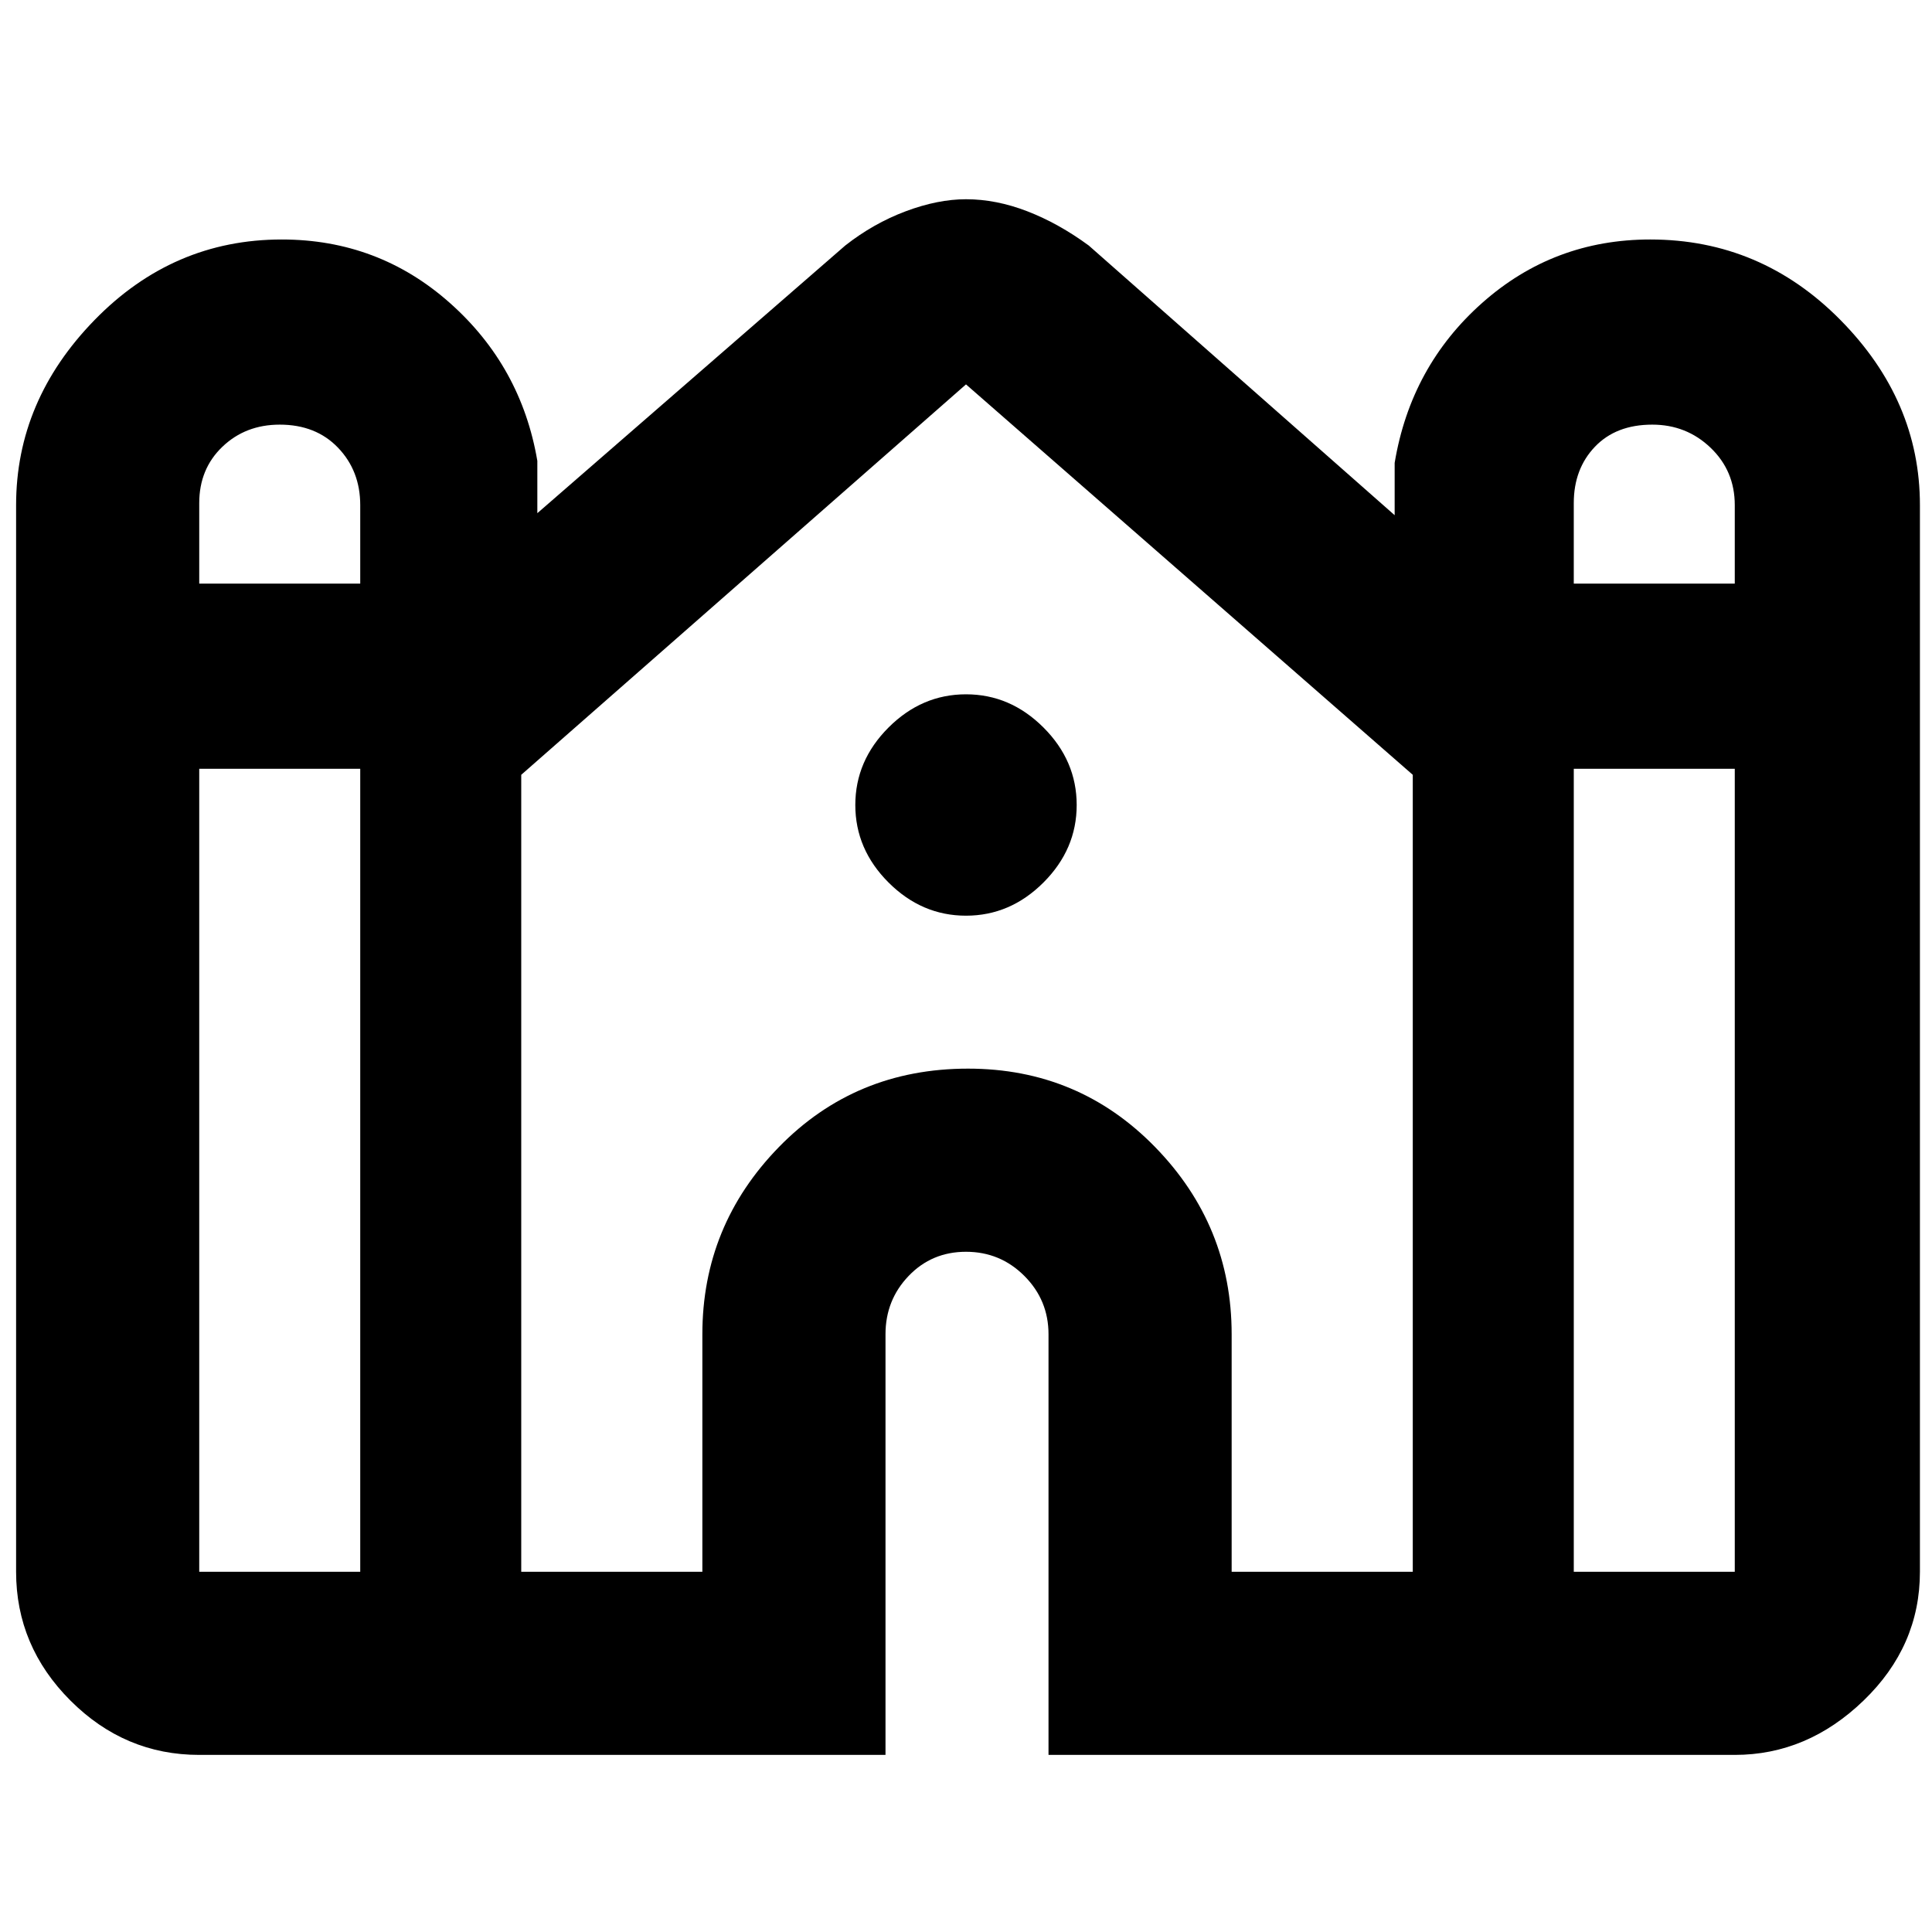 <svg xmlns="http://www.w3.org/2000/svg" height="48" width="48"><path d="M4.95 43.6q-1.85 0-3.2-1.35T.4 39.05v-26.5q0-2.6 1.95-4.6 1.95-2 4.65-2 2.4 0 4.175 1.575t2.175 3.925v1.3L21 6.1q.7-.55 1.5-.85.8-.3 1.5-.3.75 0 1.525.3.775.3 1.525.85l7.6 6.7v-1.3q.4-2.4 2.175-3.975Q38.6 5.95 41 5.95q2.75 0 4.725 2 1.975 2 1.975 4.6v26.5q0 1.85-1.4 3.2t-3.2 1.35H26.05V33.15q0-.85-.6-1.45T24 31.1q-.85 0-1.425.6-.575.6-.575 1.45V43.6ZM39.1 14.5h4v-1.95q0-.85-.6-1.425-.6-.575-1.45-.575-.9 0-1.425.55t-.525 1.4Zm-34.15 0h4v-1.95q0-.85-.55-1.425-.55-.575-1.45-.575-.85 0-1.425.55-.575.55-.575 1.4Zm0 24.55h4V19.1h-4v19.95Zm8 0h4.5v-5.9q0-2.7 1.9-4.65 1.9-1.95 4.7-1.95 2.75 0 4.65 1.95 1.9 1.95 1.9 4.65v5.9h4.5v-19.8.025-.025L24 9.55v-.025.025l-11.05 9.7v.025-.025Zm26.15 0h4V19.1h-4ZM24 22.75q-1.1 0-1.925-.825T21.25 20q0-1.1.825-1.925T24 17.25q1.1 0 1.925.825T26.75 20q0 1.1-.825 1.925T24 22.75Z"/></svg>